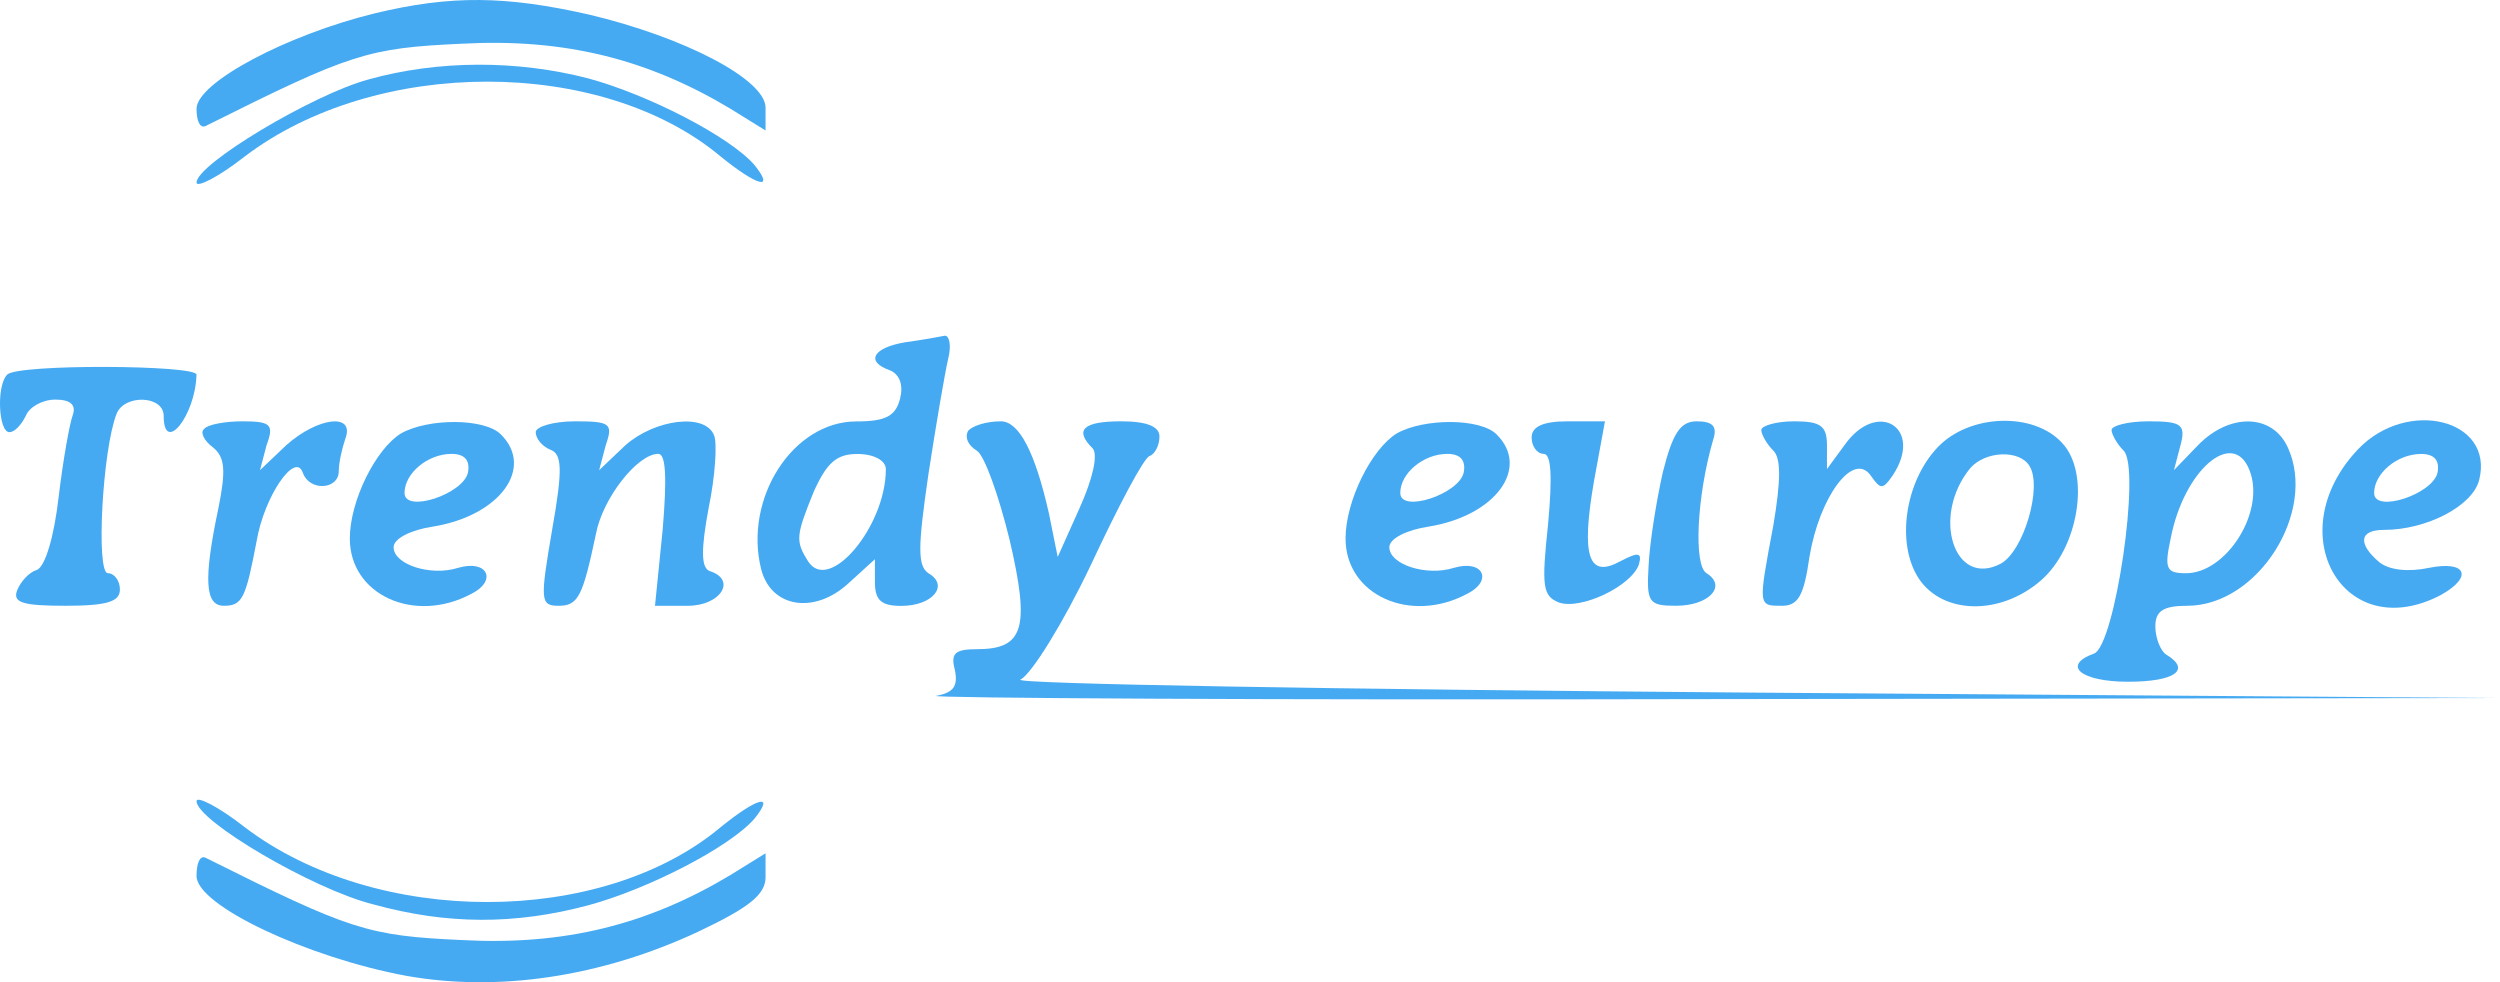 <svg width="112" height="44" viewBox="0 0 112 44" fill="none" xmlns="http://www.w3.org/2000/svg">
<g clip-path="url(#clip0_835_6638)">
<path fill-rule="evenodd" clip-rule="evenodd" d="M16.796 0.596C12.825 1.568 8.805 3.707 8.805 4.874C8.805 5.409 8.952 5.749 9.197 5.652C15.717 2.395 16.452 2.152 20.718 1.957C25.277 1.714 29.003 2.638 32.728 4.874L34.297 5.846V4.825C34.297 3.561 30.669 1.666 26.355 0.645C22.678 -0.182 20.227 -0.23 16.796 0.596Z" fill="#45AAF2"/>
<path fill-rule="evenodd" clip-rule="evenodd" d="M16.501 3.561C14.001 4.242 8.805 7.353 8.805 8.179C8.805 8.422 9.785 7.936 10.962 7.012C16.845 2.54 26.944 2.54 32.287 7.012C33.905 8.325 34.738 8.568 33.807 7.401C32.728 6.137 29.052 4.242 26.355 3.512C23.169 2.686 19.639 2.686 16.501 3.561Z" fill="#45AAF2"/>
<path fill-rule="evenodd" clip-rule="evenodd" d="M40.569 15.331C39.098 15.574 38.755 16.206 39.882 16.595C40.324 16.789 40.471 17.275 40.324 17.859C40.127 18.637 39.686 18.88 38.363 18.88C35.519 18.88 33.313 22.331 34.098 25.491C34.539 27.241 36.5 27.533 38.02 26.123L39.196 25.053V26.074C39.196 26.901 39.49 27.144 40.373 27.144C41.794 27.144 42.53 26.22 41.598 25.685C41.108 25.345 41.108 24.567 41.598 21.213C41.941 18.977 42.334 16.692 42.481 16.06C42.628 15.477 42.53 15.039 42.334 15.039C42.089 15.088 41.304 15.233 40.569 15.331ZM39.686 21.018C39.686 23.595 37.137 26.609 36.206 25.151C35.617 24.227 35.666 23.984 36.451 22.039C37.039 20.727 37.48 20.338 38.412 20.338C39.147 20.338 39.686 20.63 39.686 21.018Z" fill="#45AAF2"/>
<path fill-rule="evenodd" clip-rule="evenodd" d="M0.322 16.784C-0.168 17.27 -0.07 19.361 0.42 19.361C0.665 19.361 0.96 19.02 1.156 18.631C1.303 18.242 1.891 17.902 2.479 17.902C3.166 17.902 3.411 18.145 3.264 18.583C3.117 18.972 2.823 20.625 2.626 22.277C2.43 23.979 2.038 25.389 1.646 25.535C1.303 25.632 0.911 26.069 0.764 26.458C0.567 26.993 1.009 27.139 2.921 27.139C4.833 27.139 5.372 26.944 5.372 26.41C5.372 26.021 5.127 25.68 4.833 25.68C4.293 25.68 4.587 20.138 5.225 18.534C5.568 17.659 7.333 17.708 7.333 18.631C7.333 20.381 8.754 18.631 8.803 16.784C8.803 16.347 0.764 16.298 0.322 16.784Z" fill="#45AAF2"/>
<path fill-rule="evenodd" clip-rule="evenodd" d="M9.147 19.215C8.951 19.361 9.147 19.75 9.539 20.042C10.079 20.479 10.128 21.063 9.785 22.764C9.098 26.021 9.196 27.139 10.03 27.139C10.863 27.139 11.01 26.799 11.5 24.223C11.844 22.229 13.216 20.236 13.559 21.16C13.854 22.035 15.177 21.938 15.177 21.111C15.177 20.722 15.324 20.09 15.471 19.653C15.912 18.486 14.246 18.68 12.824 19.945L11.648 21.063L11.942 19.945C12.285 19.021 12.138 18.875 10.863 18.875C10.079 18.875 9.294 19.021 9.147 19.215Z" fill="#45AAF2"/>
<path fill-rule="evenodd" clip-rule="evenodd" d="M17.976 19.411C16.848 20.091 15.672 22.425 15.672 24.126C15.672 26.654 18.564 27.967 21.113 26.606C22.29 26.022 21.849 25.05 20.525 25.439C19.3 25.828 17.633 25.293 17.633 24.515C17.633 24.126 18.417 23.737 19.398 23.591C22.388 23.105 23.957 20.966 22.437 19.459C21.702 18.73 19.202 18.73 17.976 19.411ZM20.966 21.161C20.77 22.133 18.123 23.008 18.123 22.084C18.123 21.209 19.153 20.334 20.231 20.334C20.819 20.334 21.064 20.626 20.966 21.161Z" fill="#45AAF2"/>
<path fill-rule="evenodd" clip-rule="evenodd" d="M24 19.361C24 19.653 24.294 19.993 24.637 20.139C25.177 20.333 25.226 20.965 24.735 23.736C24.196 26.896 24.196 27.139 25.029 27.139C25.912 27.139 26.108 26.702 26.696 23.931C26.991 22.327 28.559 20.333 29.491 20.333C29.834 20.333 29.883 21.403 29.687 23.736L29.344 27.139H30.814C32.285 27.139 33.02 25.973 31.795 25.584C31.403 25.438 31.403 24.611 31.746 22.764C32.04 21.354 32.138 19.847 31.991 19.507C31.599 18.486 29.344 18.778 28.02 19.945L26.843 21.063L27.137 19.945C27.481 18.972 27.334 18.875 25.765 18.875C24.784 18.875 24 19.118 24 19.361Z" fill="#45AAF2"/>
<path fill-rule="evenodd" clip-rule="evenodd" d="M43.365 19.312C43.218 19.604 43.365 19.945 43.757 20.188C44.1 20.382 44.738 22.181 45.228 24.174C46.159 28.16 45.865 29.084 43.757 29.084C42.777 29.084 42.581 29.278 42.777 30.008C42.924 30.737 42.728 31.028 41.943 31.174C41.404 31.271 56.896 31.369 76.456 31.32L111.999 31.271L78.417 31.028C59.935 30.883 45.228 30.639 45.718 30.445C46.208 30.202 47.63 27.917 48.856 25.341C50.081 22.715 51.258 20.479 51.503 20.431C51.748 20.333 51.944 19.945 51.944 19.556C51.944 19.118 51.405 18.875 50.228 18.875C48.513 18.875 48.12 19.264 48.954 20.09C49.199 20.382 48.954 21.451 48.365 22.764L47.385 24.952L46.993 23.007C46.372 20.252 45.653 18.875 44.836 18.875C44.199 18.875 43.561 19.07 43.365 19.312Z" fill="#45AAF2"/>
<path fill-rule="evenodd" clip-rule="evenodd" d="M62.585 19.411C61.458 20.091 60.281 22.425 60.281 24.126C60.281 26.654 63.174 27.967 65.723 26.606C66.9 26.022 66.458 25.05 65.135 25.439C63.909 25.828 62.242 25.293 62.242 24.515C62.242 24.126 63.027 23.737 64.007 23.591C66.998 23.105 68.566 20.966 67.046 19.459C66.311 18.73 63.811 18.73 62.585 19.411ZM65.576 21.161C65.38 22.133 62.732 23.008 62.732 22.084C62.732 21.209 63.762 20.334 64.841 20.334C65.429 20.334 65.674 20.626 65.576 21.161Z" fill="#45AAF2"/>
<path fill-rule="evenodd" clip-rule="evenodd" d="M68.617 19.604C68.617 19.993 68.862 20.333 69.156 20.333C69.5 20.333 69.549 21.354 69.353 23.493C69.058 26.264 69.107 26.702 69.843 26.993C70.823 27.334 73.078 26.264 73.421 25.292C73.569 24.757 73.421 24.709 72.588 25.146C71.166 25.924 70.823 24.952 71.412 21.549L71.902 18.875H70.235C69.107 18.875 68.617 19.118 68.617 19.604Z" fill="#45AAF2"/>
<path fill-rule="evenodd" clip-rule="evenodd" d="M74.494 21.16C74.2 22.472 73.906 24.32 73.857 25.341C73.758 26.993 73.857 27.139 75.082 27.139C76.553 27.139 77.386 26.264 76.455 25.681C75.867 25.341 76.014 22.229 76.749 19.701C76.945 19.118 76.749 18.875 76.014 18.875C75.278 18.875 74.935 19.41 74.494 21.16Z" fill="#45AAF2"/>
<path fill-rule="evenodd" clip-rule="evenodd" d="M78.906 19.264C78.906 19.458 79.151 19.896 79.445 20.188C79.789 20.528 79.789 21.5 79.445 23.542C78.759 27.188 78.759 27.139 79.838 27.139C80.573 27.139 80.818 26.653 81.063 24.952C81.504 22.278 83.024 20.188 83.809 21.306C84.25 21.938 84.348 21.938 84.789 21.306C86.211 19.167 84.103 17.854 82.632 19.945L81.848 21.014V19.945C81.848 19.07 81.553 18.875 80.377 18.875C79.593 18.875 78.906 19.07 78.906 19.264Z" fill="#45AAF2"/>
<path fill-rule="evenodd" clip-rule="evenodd" d="M86.801 20.045C85.33 21.601 84.938 24.372 85.967 25.927C87.046 27.532 89.595 27.58 91.409 26.025C93.125 24.566 93.664 21.212 92.389 19.851C91.115 18.441 88.222 18.538 86.801 20.045ZM90.919 20.872C91.507 21.795 90.674 24.664 89.644 25.247C87.536 26.365 86.507 23.108 88.271 20.969C88.958 20.191 90.477 20.143 90.919 20.872Z" fill="#45AAF2"/>
<path fill-rule="evenodd" clip-rule="evenodd" d="M94.599 19.264C94.599 19.458 94.844 19.896 95.138 20.188C95.922 20.965 94.746 28.938 93.814 29.278C92.344 29.813 93.226 30.542 95.334 30.542C97.442 30.542 98.177 30.008 97.05 29.327C96.805 29.181 96.56 28.598 96.56 28.063C96.56 27.382 96.903 27.139 97.981 27.139C101.168 27.139 103.815 22.91 102.492 20.042C101.805 18.535 99.893 18.486 98.472 19.945L97.393 21.063L97.687 19.945C97.932 19.021 97.736 18.875 96.266 18.875C95.334 18.875 94.599 19.07 94.599 19.264ZM100.776 21.063C101.511 22.91 99.746 25.681 97.932 25.681C97.05 25.681 96.952 25.486 97.246 24.125C97.834 21.063 100.04 19.167 100.776 21.063Z" fill="#45AAF2"/>
<path fill-rule="evenodd" clip-rule="evenodd" d="M105.626 20.142C102.096 23.885 104.988 28.941 109.351 26.656C110.822 25.83 110.479 25.101 108.812 25.441C107.881 25.636 107.047 25.538 106.606 25.198C105.626 24.372 105.675 23.739 106.802 23.739C108.714 23.739 110.773 22.67 111.067 21.503C111.754 18.781 107.832 17.809 105.626 20.142ZM109.204 21.163C109.008 22.135 106.361 23.01 106.361 22.087C106.361 21.212 107.39 20.337 108.469 20.337C109.057 20.337 109.302 20.628 109.204 21.163Z" fill="#45AAF2"/>
<path fill-rule="evenodd" clip-rule="evenodd" d="M8.805 35.89C8.805 36.765 14.001 39.828 16.698 40.509C20.031 41.432 23.071 41.432 26.355 40.557C29.052 39.828 32.728 37.932 33.807 36.668C34.738 35.501 33.905 35.745 32.287 37.057C26.944 41.529 16.845 41.529 10.962 37.057C9.785 36.133 8.805 35.647 8.805 35.89Z" fill="#45AAF2"/>
<path fill-rule="evenodd" clip-rule="evenodd" d="M8.805 39.247C8.805 40.56 13.756 42.894 18.217 43.72C22.335 44.449 26.944 43.769 31.307 41.727C33.562 40.657 34.297 40.074 34.297 39.296V38.227L32.728 39.199C29.003 41.435 25.277 42.359 20.718 42.116C16.452 41.921 15.717 41.678 9.197 38.421C8.952 38.324 8.805 38.664 8.805 39.247Z" fill="#45AAF2"/>
</g>
<defs>
<clipPath id="clip0_835_6638">
<rect width="112" height="44" fill="white"/>
</clipPath>
</defs>
</svg>
